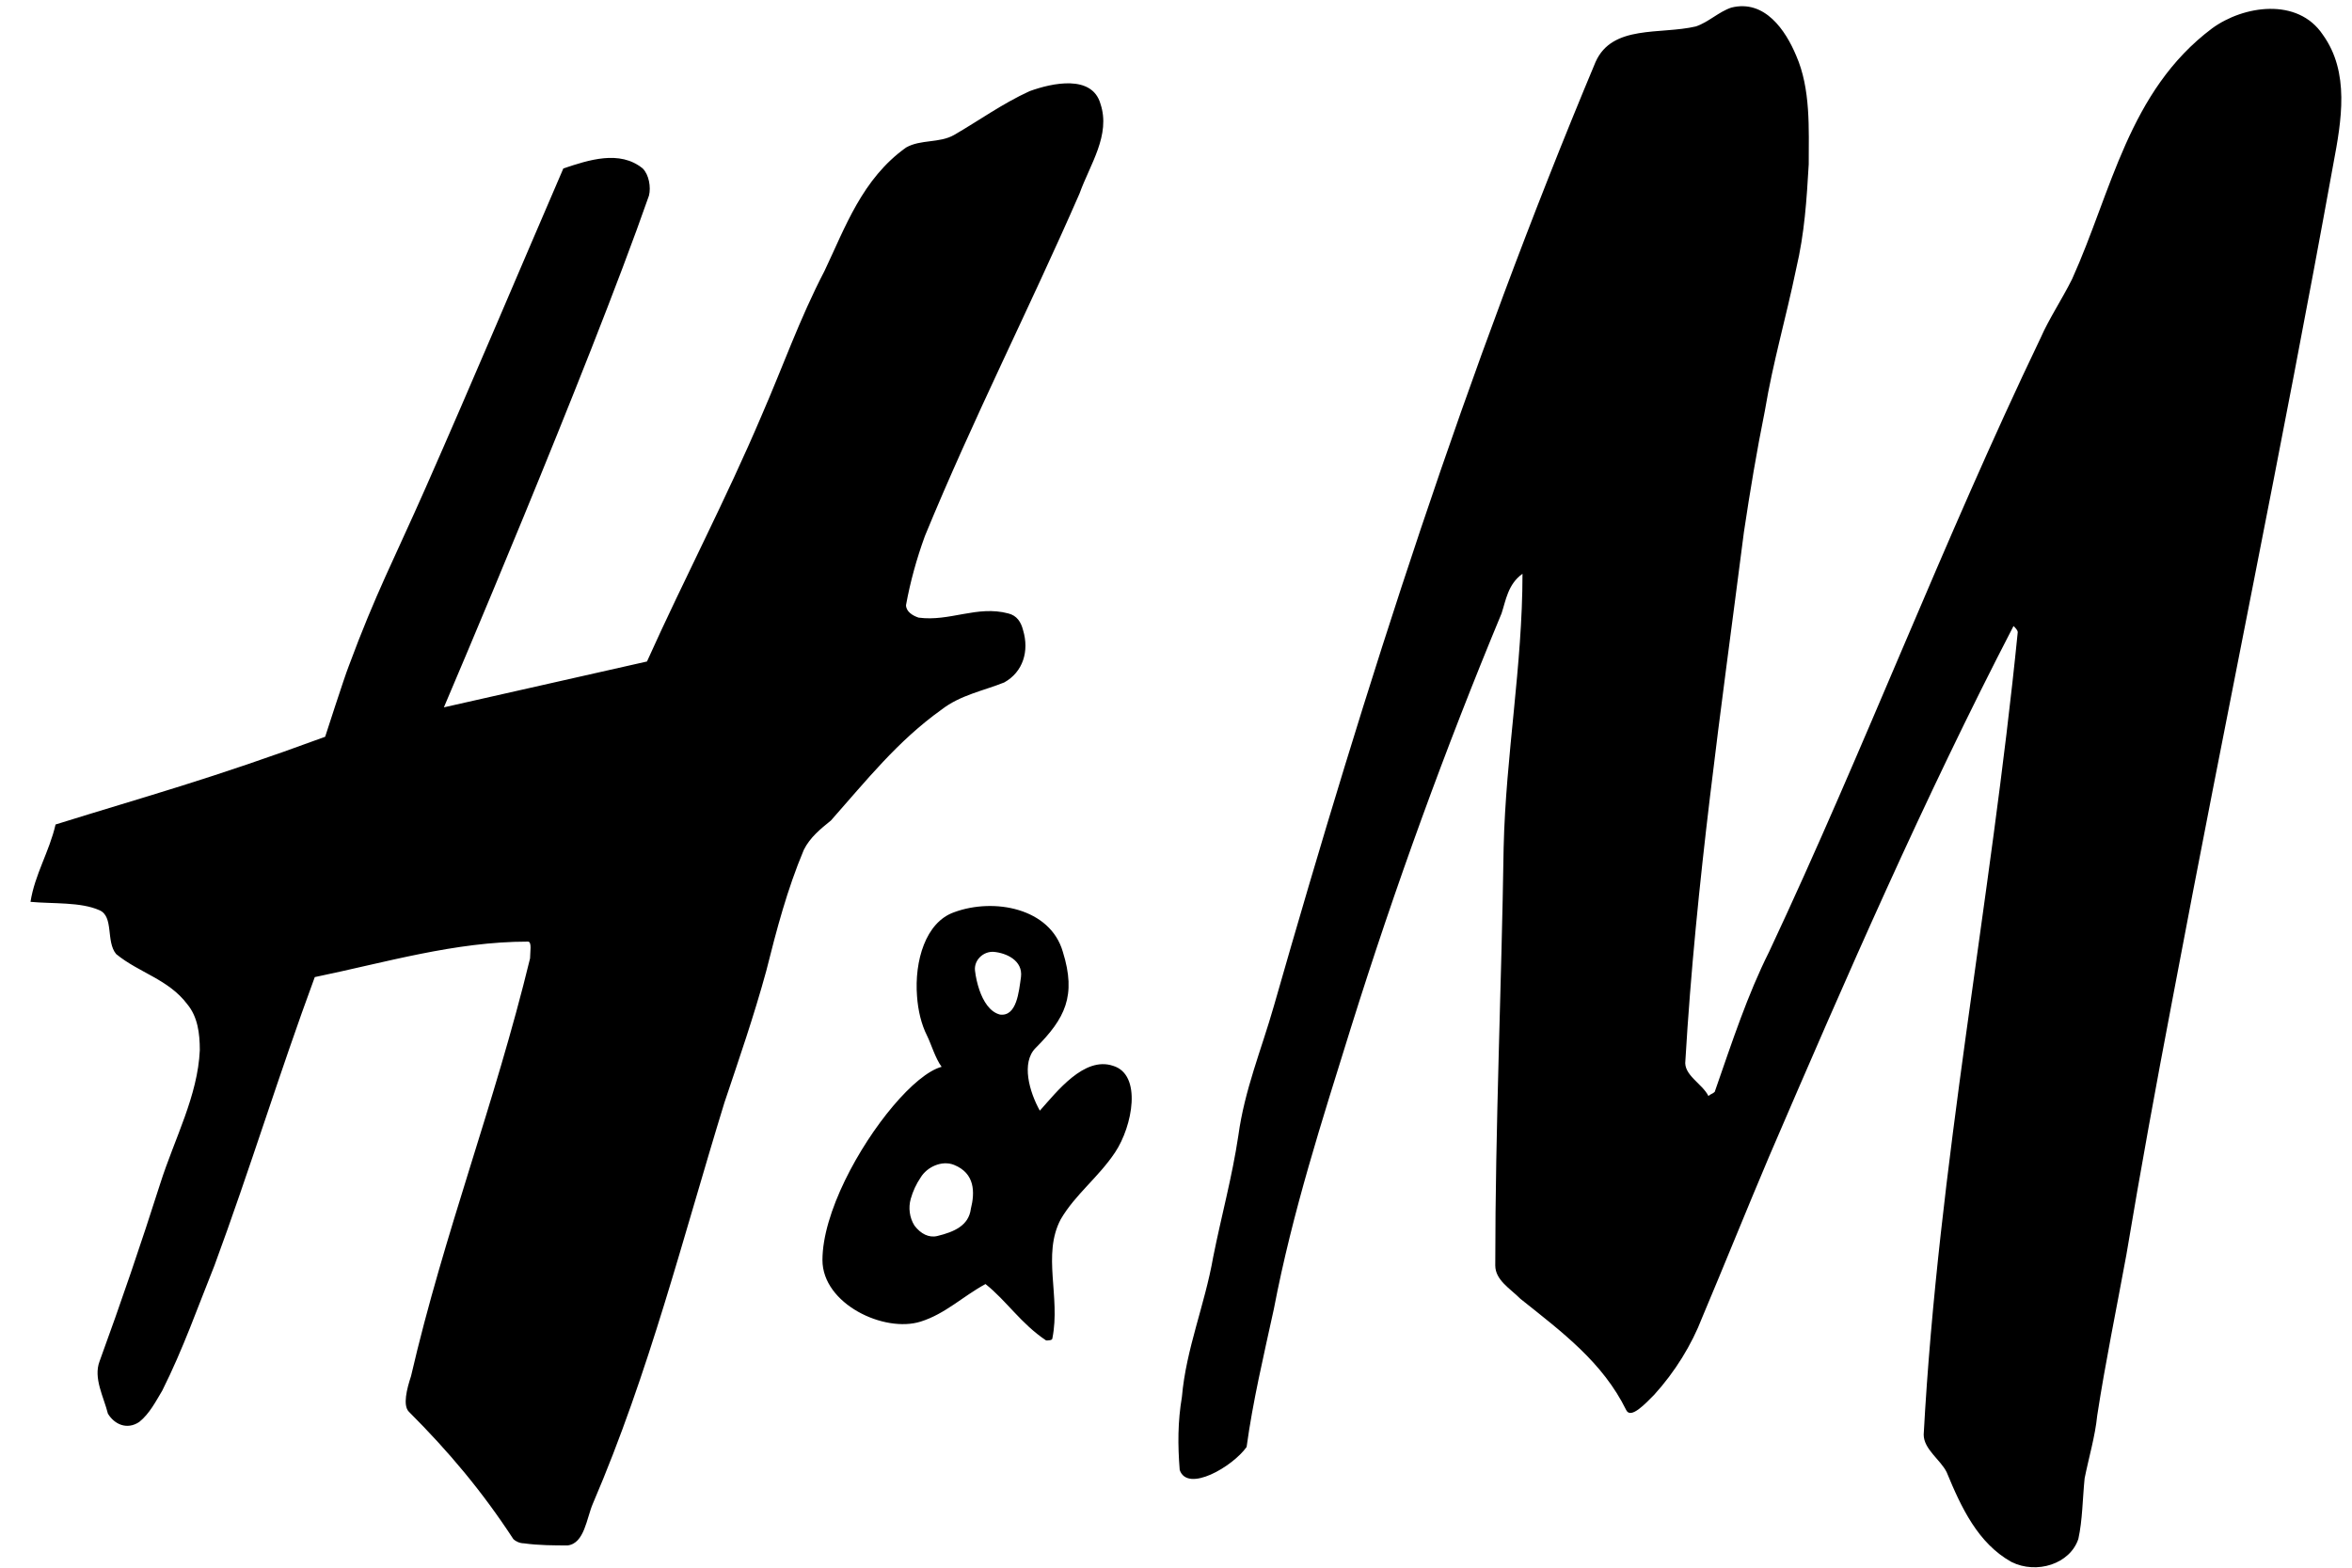 <svg width="66" height="44" viewBox="0 0 66 44" fill="none" xmlns="http://www.w3.org/2000/svg">
<path d="M26.423 19.915C26.949 19.507 27.595 19.389 28.18 19.154C28.709 18.86 28.885 18.273 28.709 17.688C28.65 17.453 28.532 17.277 28.297 17.218C27.419 16.983 26.655 17.453 25.777 17.335C25.6 17.277 25.424 17.159 25.424 16.983C25.541 16.339 25.718 15.693 25.953 15.047C27.301 11.765 28.885 8.657 30.292 5.434C30.586 4.614 31.174 3.791 30.88 2.913C30.645 2.09 29.531 2.325 28.888 2.56C28.121 2.913 27.478 3.38 26.773 3.788C26.361 4.023 25.835 3.906 25.424 4.141C24.193 5.022 23.723 6.371 23.138 7.602C22.436 8.95 21.966 10.299 21.378 11.647C20.382 13.995 19.21 16.222 18.155 18.566L12.456 19.853C12.456 19.853 16.51 10.358 18.211 5.489C18.27 5.254 18.211 4.902 18.035 4.728C17.389 4.2 16.51 4.493 15.808 4.728C14.518 7.719 13.275 10.672 11.939 13.701C11.06 15.693 10.546 16.645 9.785 18.699C9.668 18.992 9.124 20.679 9.124 20.679C5.833 21.889 4.159 22.33 1.559 23.141C1.385 23.902 0.974 24.548 0.856 25.312C1.5 25.371 2.264 25.312 2.79 25.547C3.201 25.723 2.966 26.426 3.26 26.778C3.906 27.307 4.726 27.483 5.255 28.185C5.548 28.538 5.607 29.005 5.607 29.475C5.548 30.765 4.905 31.937 4.494 33.227C3.962 34.9 3.395 36.561 2.793 38.21C2.616 38.68 2.91 39.206 3.028 39.676C3.204 39.97 3.556 40.143 3.906 39.911C4.2 39.676 4.376 39.323 4.552 39.032C5.14 37.86 5.548 36.688 6.019 35.516C7.014 32.819 7.837 30.122 8.833 27.424C10.825 27.013 12.761 26.428 14.815 26.428C14.932 26.428 14.874 26.722 14.874 26.899C13.878 31.003 12.47 34.581 11.533 38.627C11.416 38.98 11.298 39.447 11.474 39.623C12.588 40.737 13.525 41.85 14.406 43.199C14.465 43.257 14.583 43.316 14.7 43.316C15.112 43.375 15.579 43.375 15.931 43.375C16.401 43.316 16.46 42.611 16.636 42.203C18.22 38.51 19.157 34.755 20.329 30.944C20.741 29.713 21.149 28.541 21.502 27.251C21.796 26.079 22.089 24.965 22.556 23.852C22.733 23.499 23.027 23.264 23.317 23.029C24.311 21.907 25.189 20.796 26.423 19.915ZM65.181 0.974C64.476 -0.081 62.951 0.154 62.073 0.797C59.728 2.557 59.258 5.372 58.145 7.834C57.851 8.421 57.498 8.947 57.266 9.476C54.51 15.223 52.339 20.97 49.642 26.716C49.037 27.924 48.617 29.208 48.117 30.645C48.058 30.703 48 30.703 47.941 30.762C47.765 30.41 47.236 30.174 47.294 29.766C47.588 24.783 48.291 19.974 48.937 14.929C49.113 13.757 49.289 12.702 49.524 11.53C49.76 10.123 50.112 8.95 50.403 7.543C50.638 6.547 50.697 5.61 50.755 4.611C50.755 3.615 50.814 2.498 50.403 1.561C50.109 0.856 49.524 -0.022 48.584 0.213C48.232 0.33 47.941 0.624 47.588 0.742C46.592 0.977 45.244 0.683 44.774 1.738C41.139 10.416 38.334 19.183 35.745 28.241C35.393 29.472 34.925 30.586 34.749 31.875C34.573 33.048 34.279 34.103 34.044 35.278C33.809 36.626 33.283 37.857 33.166 39.206C33.048 39.908 33.048 40.554 33.104 41.257C33.324 41.903 34.585 41.168 34.981 40.613C35.158 39.323 35.451 38.092 35.745 36.744C36.274 33.988 37.094 31.467 37.913 28.829C39.145 24.897 40.554 21.023 42.135 17.218C42.253 16.865 42.312 16.395 42.723 16.104C42.723 18.684 42.253 21.205 42.194 23.787C42.135 27.715 41.959 31.585 41.959 35.516C41.959 35.927 42.37 36.159 42.664 36.453C43.837 37.39 44.971 38.23 45.635 39.579C45.764 39.84 46.184 39.382 46.416 39.15C47.004 38.504 47.471 37.743 47.765 36.979C48.408 35.454 48.996 33.988 49.642 32.463C51.81 27.422 53.981 22.436 56.502 17.57C56.561 17.629 56.62 17.688 56.62 17.747C55.859 25.371 54.393 32.701 53.981 40.264C53.981 40.675 54.452 40.969 54.625 41.318C55.036 42.314 55.503 43.313 56.443 43.839C57.149 44.192 58.086 43.898 58.321 43.193C58.438 42.664 58.438 42.079 58.497 41.492C58.615 40.904 58.791 40.319 58.85 39.732C59.085 38.207 59.379 36.8 59.669 35.216C60.081 32.754 60.489 30.524 60.959 28.062C62.484 19.971 64.009 12.699 65.475 4.608C65.707 3.38 65.942 2.031 65.181 0.974ZM31.23 29.913C30.422 29.643 29.655 30.642 29.179 31.173C28.885 30.645 28.65 29.825 29.061 29.413C29.887 28.588 30.21 27.95 29.825 26.716C29.473 25.485 27.889 25.192 26.776 25.603C25.973 25.882 25.656 26.975 25.733 27.962C25.762 28.368 25.856 28.755 26.012 29.064C26.129 29.299 26.247 29.707 26.423 29.942C25.668 30.148 24.451 31.608 23.711 33.13C23.332 33.912 23.079 34.711 23.079 35.366C23.079 36.597 24.81 37.417 25.835 37.093C26.526 36.876 27.008 36.391 27.654 36.039C28.242 36.506 28.65 37.152 29.355 37.622C29.417 37.622 29.531 37.622 29.531 37.563C29.766 36.391 29.238 35.219 29.766 34.22C30.178 33.518 30.821 33.048 31.291 32.343C31.782 31.605 32.055 30.157 31.23 29.913ZM27.243 33.929C27.184 34.399 26.773 34.576 26.305 34.69C26.07 34.749 25.835 34.631 25.659 34.396C25.591 34.286 25.547 34.162 25.53 34.034C25.512 33.906 25.521 33.775 25.556 33.65C25.616 33.435 25.71 33.232 25.835 33.048C26.012 32.754 26.429 32.557 26.773 32.695C27.36 32.933 27.36 33.462 27.243 33.929ZM28.062 28.476C27.774 28.403 27.592 28.1 27.484 27.789C27.424 27.612 27.382 27.43 27.36 27.245C27.325 26.948 27.595 26.693 27.889 26.716C28.227 26.746 28.709 26.951 28.65 27.422C28.591 27.833 28.532 28.535 28.062 28.476Z" fill="black"/>
</svg>
